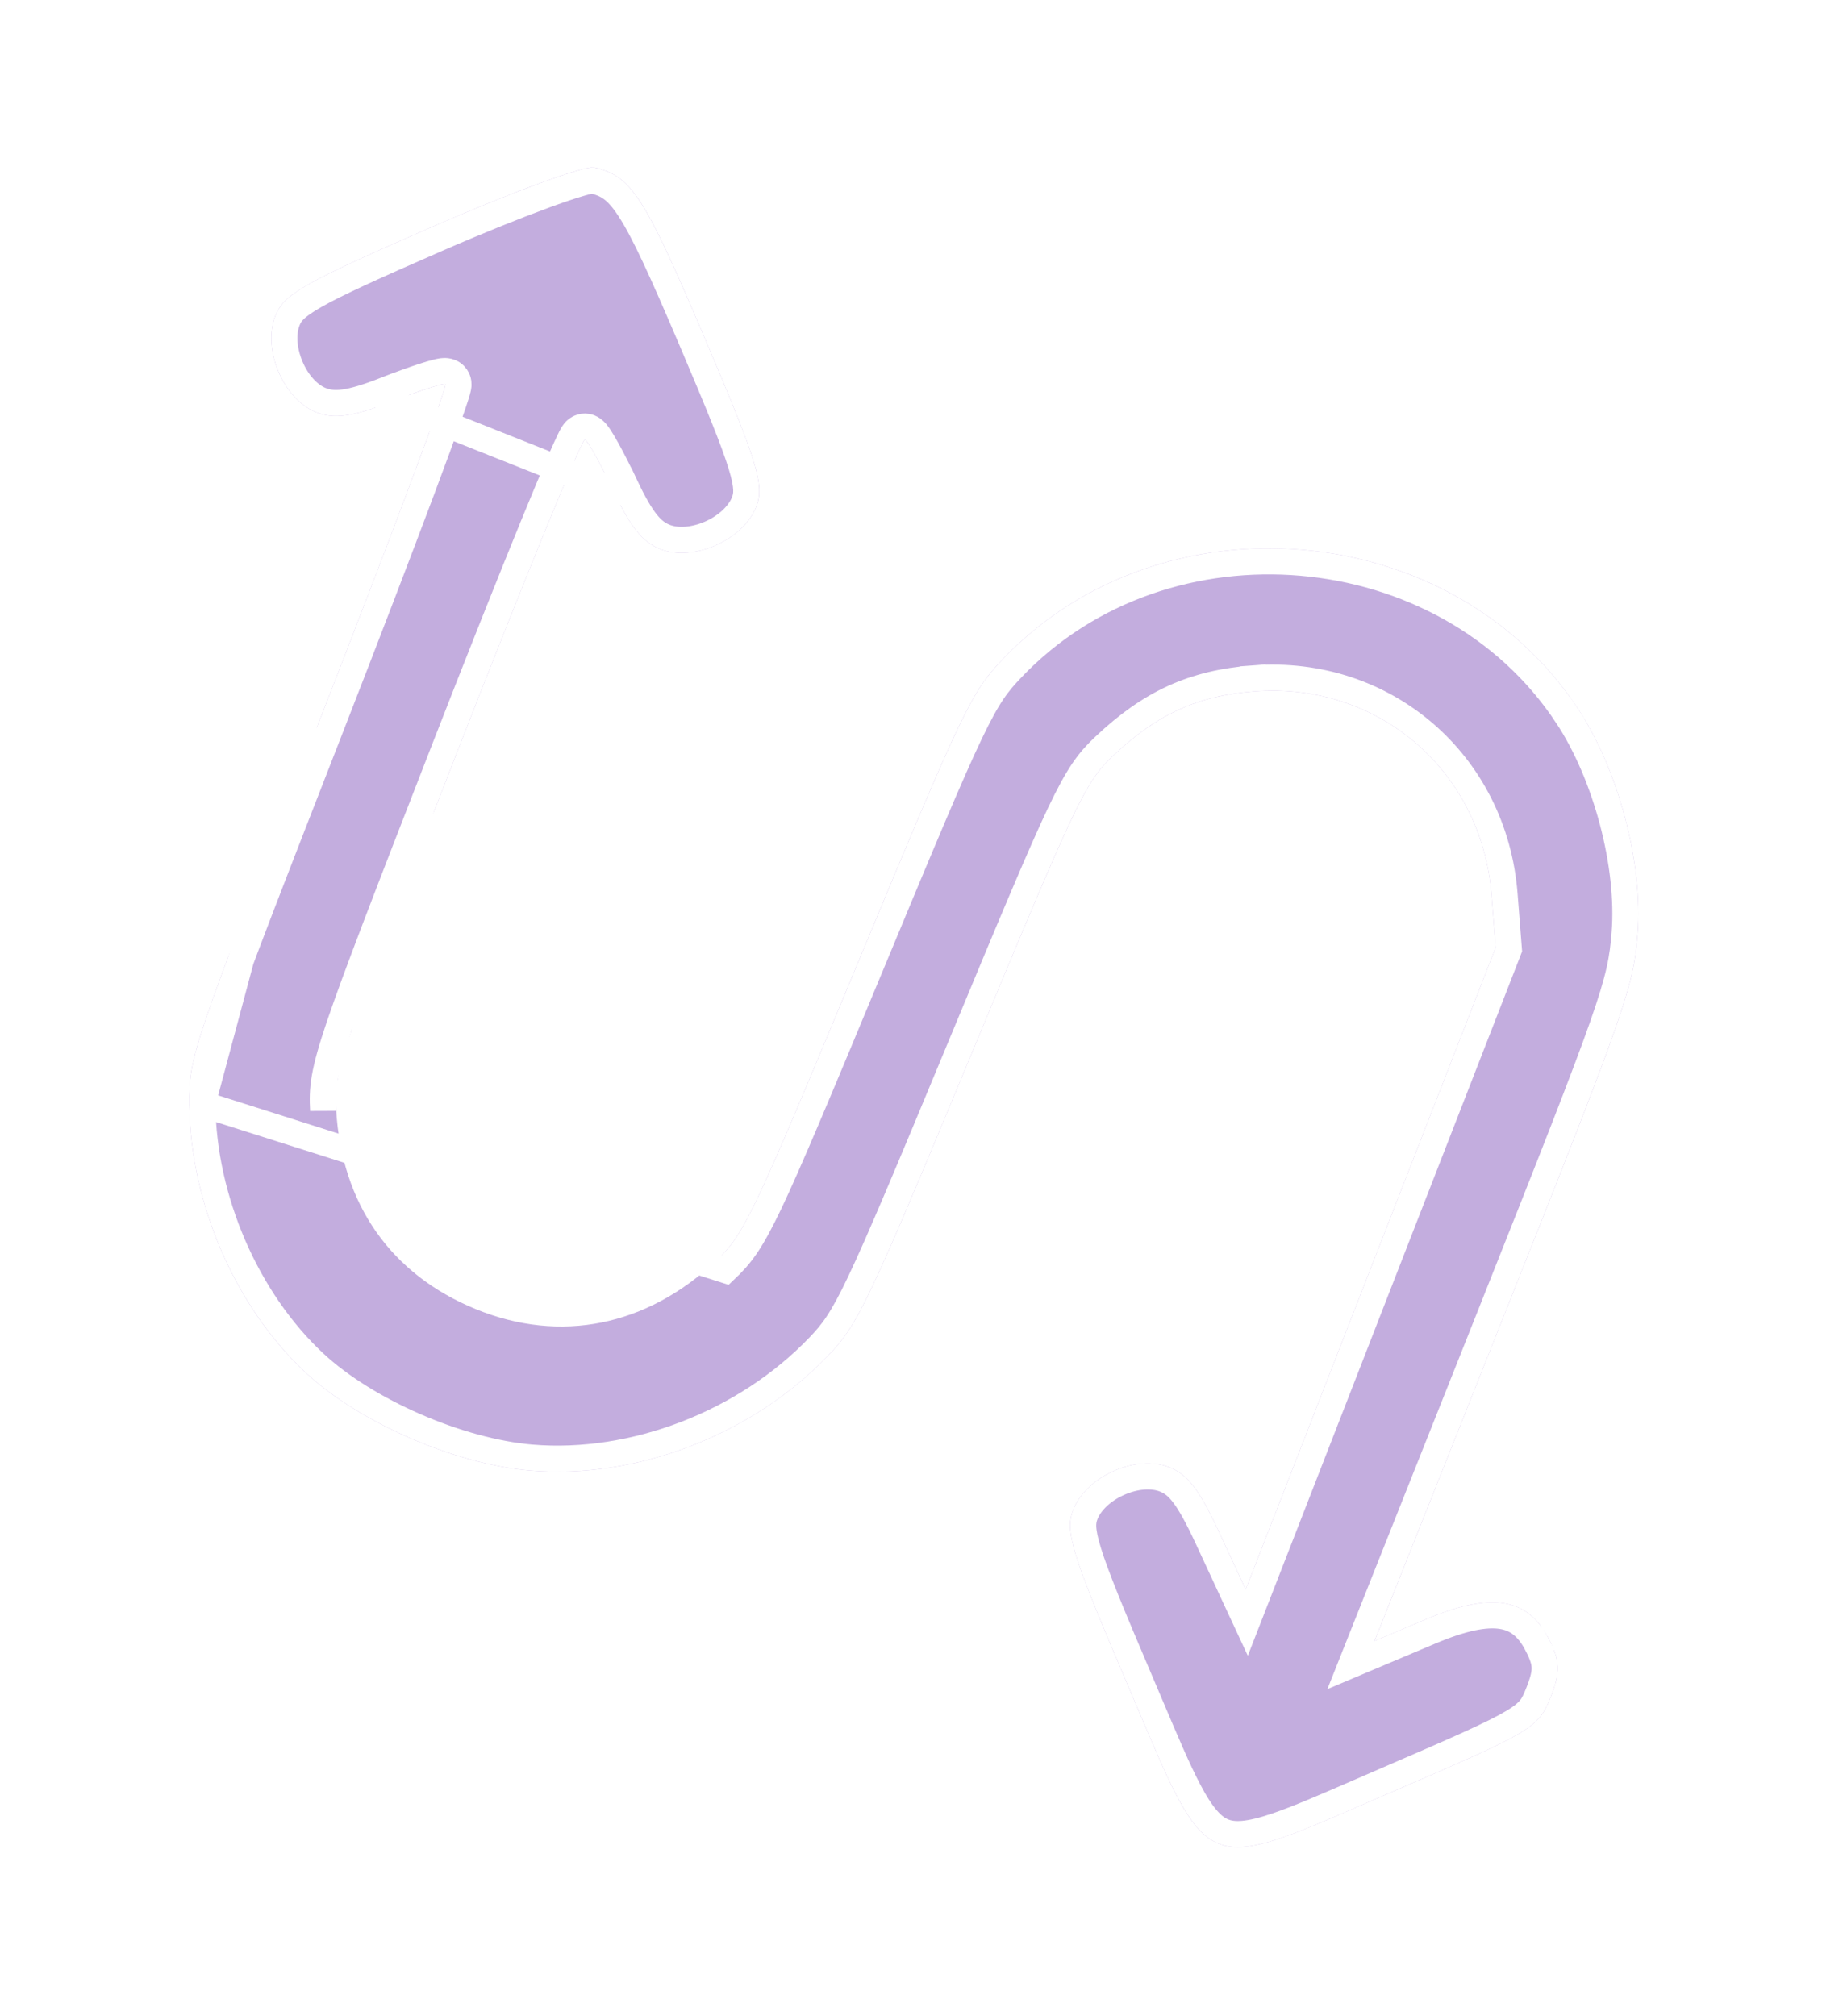 <svg width="47" height="52" viewBox="0 0 47 52" fill="none" xmlns="http://www.w3.org/2000/svg">
<g filter="url(#filter0_d_1_207)">
<path fill-rule="evenodd" clip-rule="evenodd" d="M15.329 3.319C15.088 3.263 13.196 3.958 11.125 4.861C7.84 6.295 7.325 6.587 7.104 7.144C6.761 8.006 7.307 9.298 8.157 9.635C8.613 9.817 9.105 9.749 10.07 9.37C10.785 9.09 11.423 8.883 11.489 8.909C11.555 8.935 10.093 12.841 8.241 17.589C4.955 26.013 4.873 26.253 4.884 27.48C4.907 30.035 6.069 32.717 7.887 34.407C9.273 35.697 11.734 36.769 13.679 36.932C16.422 37.162 19.401 36.012 21.362 33.967C22.135 33.162 22.376 32.654 25.07 26.16C27.774 19.643 27.999 19.169 28.716 18.492C29.851 17.419 30.892 16.946 32.361 16.833C35.559 16.588 38.226 18.884 38.477 22.098L38.582 23.44L35.358 31.718L32.134 39.997L31.459 38.545C30.942 37.43 30.642 37.036 30.168 36.848C29.313 36.508 28.031 37.071 27.687 37.936C27.464 38.497 27.638 39.06 29.075 42.426C31.257 47.538 30.884 47.385 35.909 45.22C39.528 43.661 39.686 43.567 39.996 42.786C40.256 42.135 40.245 41.833 39.943 41.256C39.393 40.204 38.459 40.06 36.778 40.77L35.458 41.327L38.793 32.941C41.928 25.06 42.135 24.468 42.243 23.098C42.388 21.271 41.751 18.863 40.702 17.276C37.453 12.354 29.97 11.707 25.875 15.995C25.051 16.858 24.861 17.255 22.124 23.849C19.42 30.365 19.195 30.84 18.478 31.517C16.686 33.21 14.456 33.66 12.273 32.768C10.081 31.872 8.809 30.055 8.671 27.618C8.614 26.616 8.753 26.206 11.781 18.427C13.524 13.949 15.012 10.309 15.088 10.339C15.164 10.369 15.493 10.962 15.82 11.656C16.262 12.594 16.573 12.981 17.029 13.162C17.879 13.5 19.163 12.936 19.506 12.074C19.727 11.517 19.554 10.952 18.156 7.667C16.613 4.041 16.288 3.541 15.329 3.319Z" fill="#C3ADDE"/>
<path d="M5.22 27.477L5.22 27.477C5.242 29.942 6.368 32.535 8.116 34.161C9.445 35.398 11.835 36.44 13.707 36.597C16.346 36.818 19.227 35.709 21.12 33.735L21.12 33.735C21.475 33.364 21.71 33.068 22.192 32.053C22.681 31.023 23.411 29.282 24.76 26.031C26.11 22.777 26.846 21.019 27.334 19.992C27.829 18.951 28.087 18.624 28.485 18.248C29.672 17.126 30.784 16.617 32.336 16.498L32.361 16.833L32.336 16.498C35.72 16.239 38.546 18.674 38.812 22.072L38.917 23.414L38.923 23.49L38.895 23.562L35.671 31.84L32.447 40.119L32.161 40.853L31.829 40.139L31.155 38.687L31.155 38.687C30.634 37.564 30.38 37.294 30.044 37.16C29.724 37.033 29.286 37.065 28.871 37.248C28.456 37.43 28.129 37.732 27.999 38.06C27.928 38.238 27.894 38.431 28.079 39.03C28.268 39.641 28.663 40.606 29.384 42.294C29.493 42.55 29.596 42.792 29.693 43.021C30.083 43.942 30.38 44.643 30.655 45.168C31.001 45.83 31.269 46.124 31.553 46.241C31.836 46.357 32.225 46.333 32.921 46.098C33.473 45.911 34.159 45.613 35.063 45.221C35.287 45.123 35.524 45.02 35.776 44.912C37.597 44.127 38.515 43.724 39.022 43.423C39.268 43.276 39.393 43.166 39.474 43.066C39.555 42.965 39.608 42.854 39.684 42.662C39.809 42.349 39.85 42.163 39.845 42.005C39.839 41.85 39.788 41.683 39.646 41.412L39.943 41.256L39.646 41.412C39.409 40.959 39.119 40.743 38.734 40.684C38.315 40.62 37.733 40.731 36.908 41.079C36.908 41.079 36.908 41.079 36.908 41.079L35.588 41.636L34.849 41.948L35.145 41.203L38.481 32.817C41.627 24.905 41.805 24.377 41.908 23.071C42.047 21.322 41.431 18.988 40.422 17.461L40.702 17.276L40.422 17.461C37.293 12.721 30.066 12.094 26.118 16.227C25.734 16.629 25.5 16.914 25.02 17.918C24.532 18.939 23.805 20.677 22.435 23.978C21.084 27.232 20.348 28.989 19.859 30.017C19.364 31.058 19.107 31.385 18.708 31.761L5.22 27.477ZM5.22 27.477C5.218 27.176 5.221 26.956 5.273 26.66C5.326 26.358 5.431 25.969 5.644 25.341C6.071 24.084 6.909 21.928 8.554 17.711C9.48 15.336 10.309 13.171 10.899 11.596C11.194 10.809 11.429 10.167 11.587 9.72C11.665 9.497 11.726 9.319 11.765 9.195C11.784 9.134 11.8 9.08 11.81 9.037C11.815 9.018 11.822 8.989 11.825 8.958C11.826 8.946 11.83 8.912 11.825 8.871C11.822 8.851 11.815 8.81 11.793 8.764C11.769 8.715 11.716 8.638 11.613 8.597C11.545 8.569 11.483 8.57 11.464 8.571C11.436 8.571 11.41 8.574 11.389 8.577C11.348 8.583 11.303 8.593 11.258 8.605C11.167 8.628 11.051 8.662 10.919 8.705C10.654 8.791 10.31 8.916 9.948 9.058L10.07 9.37M5.22 27.477L10.07 9.37M10.07 9.37L9.948 9.058C8.988 9.434 8.607 9.453 8.281 9.323C7.964 9.197 7.669 8.874 7.493 8.455C7.316 8.038 7.286 7.594 7.416 7.268C7.486 7.091 7.595 6.928 8.131 6.623C8.68 6.312 9.611 5.888 11.259 5.169C12.29 4.719 13.275 4.323 14.029 4.046C14.407 3.907 14.723 3.8 14.956 3.732C15.074 3.697 15.164 3.675 15.229 3.662C15.253 3.657 15.27 3.655 15.282 3.653C15.482 3.702 15.629 3.76 15.763 3.856C15.907 3.958 16.058 4.118 16.241 4.4C16.616 4.976 17.071 5.976 17.847 7.799C18.548 9.447 18.933 10.391 19.117 10.992C19.297 11.58 19.264 11.773 19.194 11.95C19.064 12.276 18.738 12.578 18.323 12.761C17.907 12.943 17.47 12.976 17.153 12.85C16.827 12.721 16.563 12.445 16.124 11.513L15.82 11.656M10.07 9.37L15.82 11.656M15.82 11.656L16.124 11.513C15.958 11.161 15.79 10.832 15.653 10.585C15.585 10.463 15.522 10.356 15.469 10.275C15.442 10.235 15.415 10.196 15.387 10.162C15.373 10.145 15.355 10.125 15.333 10.105C15.317 10.09 15.275 10.052 15.212 10.027C15.043 9.96 14.912 10.051 14.89 10.066C14.852 10.092 14.828 10.121 14.818 10.133C14.796 10.16 14.779 10.188 14.768 10.205C14.746 10.243 14.72 10.293 14.694 10.348C14.639 10.459 14.566 10.622 14.476 10.826C14.298 11.237 14.049 11.832 13.749 12.565C13.149 14.034 12.34 16.065 11.468 18.305C9.955 22.191 9.16 24.247 8.751 25.456M15.82 11.656L8.751 25.456M8.751 25.456C8.546 26.061 8.433 26.469 8.376 26.796M8.751 25.456L8.376 26.796M8.376 26.796C8.318 27.131 8.32 27.372 8.335 27.637L8.376 26.796ZM15.298 3.652C15.298 3.652 15.297 3.652 15.295 3.652C15.297 3.652 15.298 3.652 15.298 3.652Z" stroke="white" stroke-width="0.672"/>
</g>
<defs>
<filter id="filter0_d_1_207" x="0.884" y="0.316" width="45.38" height="51.328" filterUnits="userSpaceOnUse" color-interpolation-filters="sRGB">
<feFlood flood-opacity="0" result="BackgroundImageFix"/>
<feColorMatrix in="SourceAlpha" type="matrix" values="0 0 0 0 0 0 0 0 0 0 0 0 0 0 0 0 0 0 127 0" result="hardAlpha"/>
<feOffset dy="1"/>
<feGaussianBlur stdDeviation="2"/>
<feComposite in2="hardAlpha" operator="out"/>
<feColorMatrix type="matrix" values="0 0 0 0 1 0 0 0 0 1 0 0 0 0 1 0 0 0 1 0"/>
<feBlend mode="normal" in2="BackgroundImageFix" result="effect1_dropShadow_1_207"/>
<feBlend mode="normal" in="SourceGraphic" in2="effect1_dropShadow_1_207" result="shape"/>
</filter>
</defs>
</svg>
